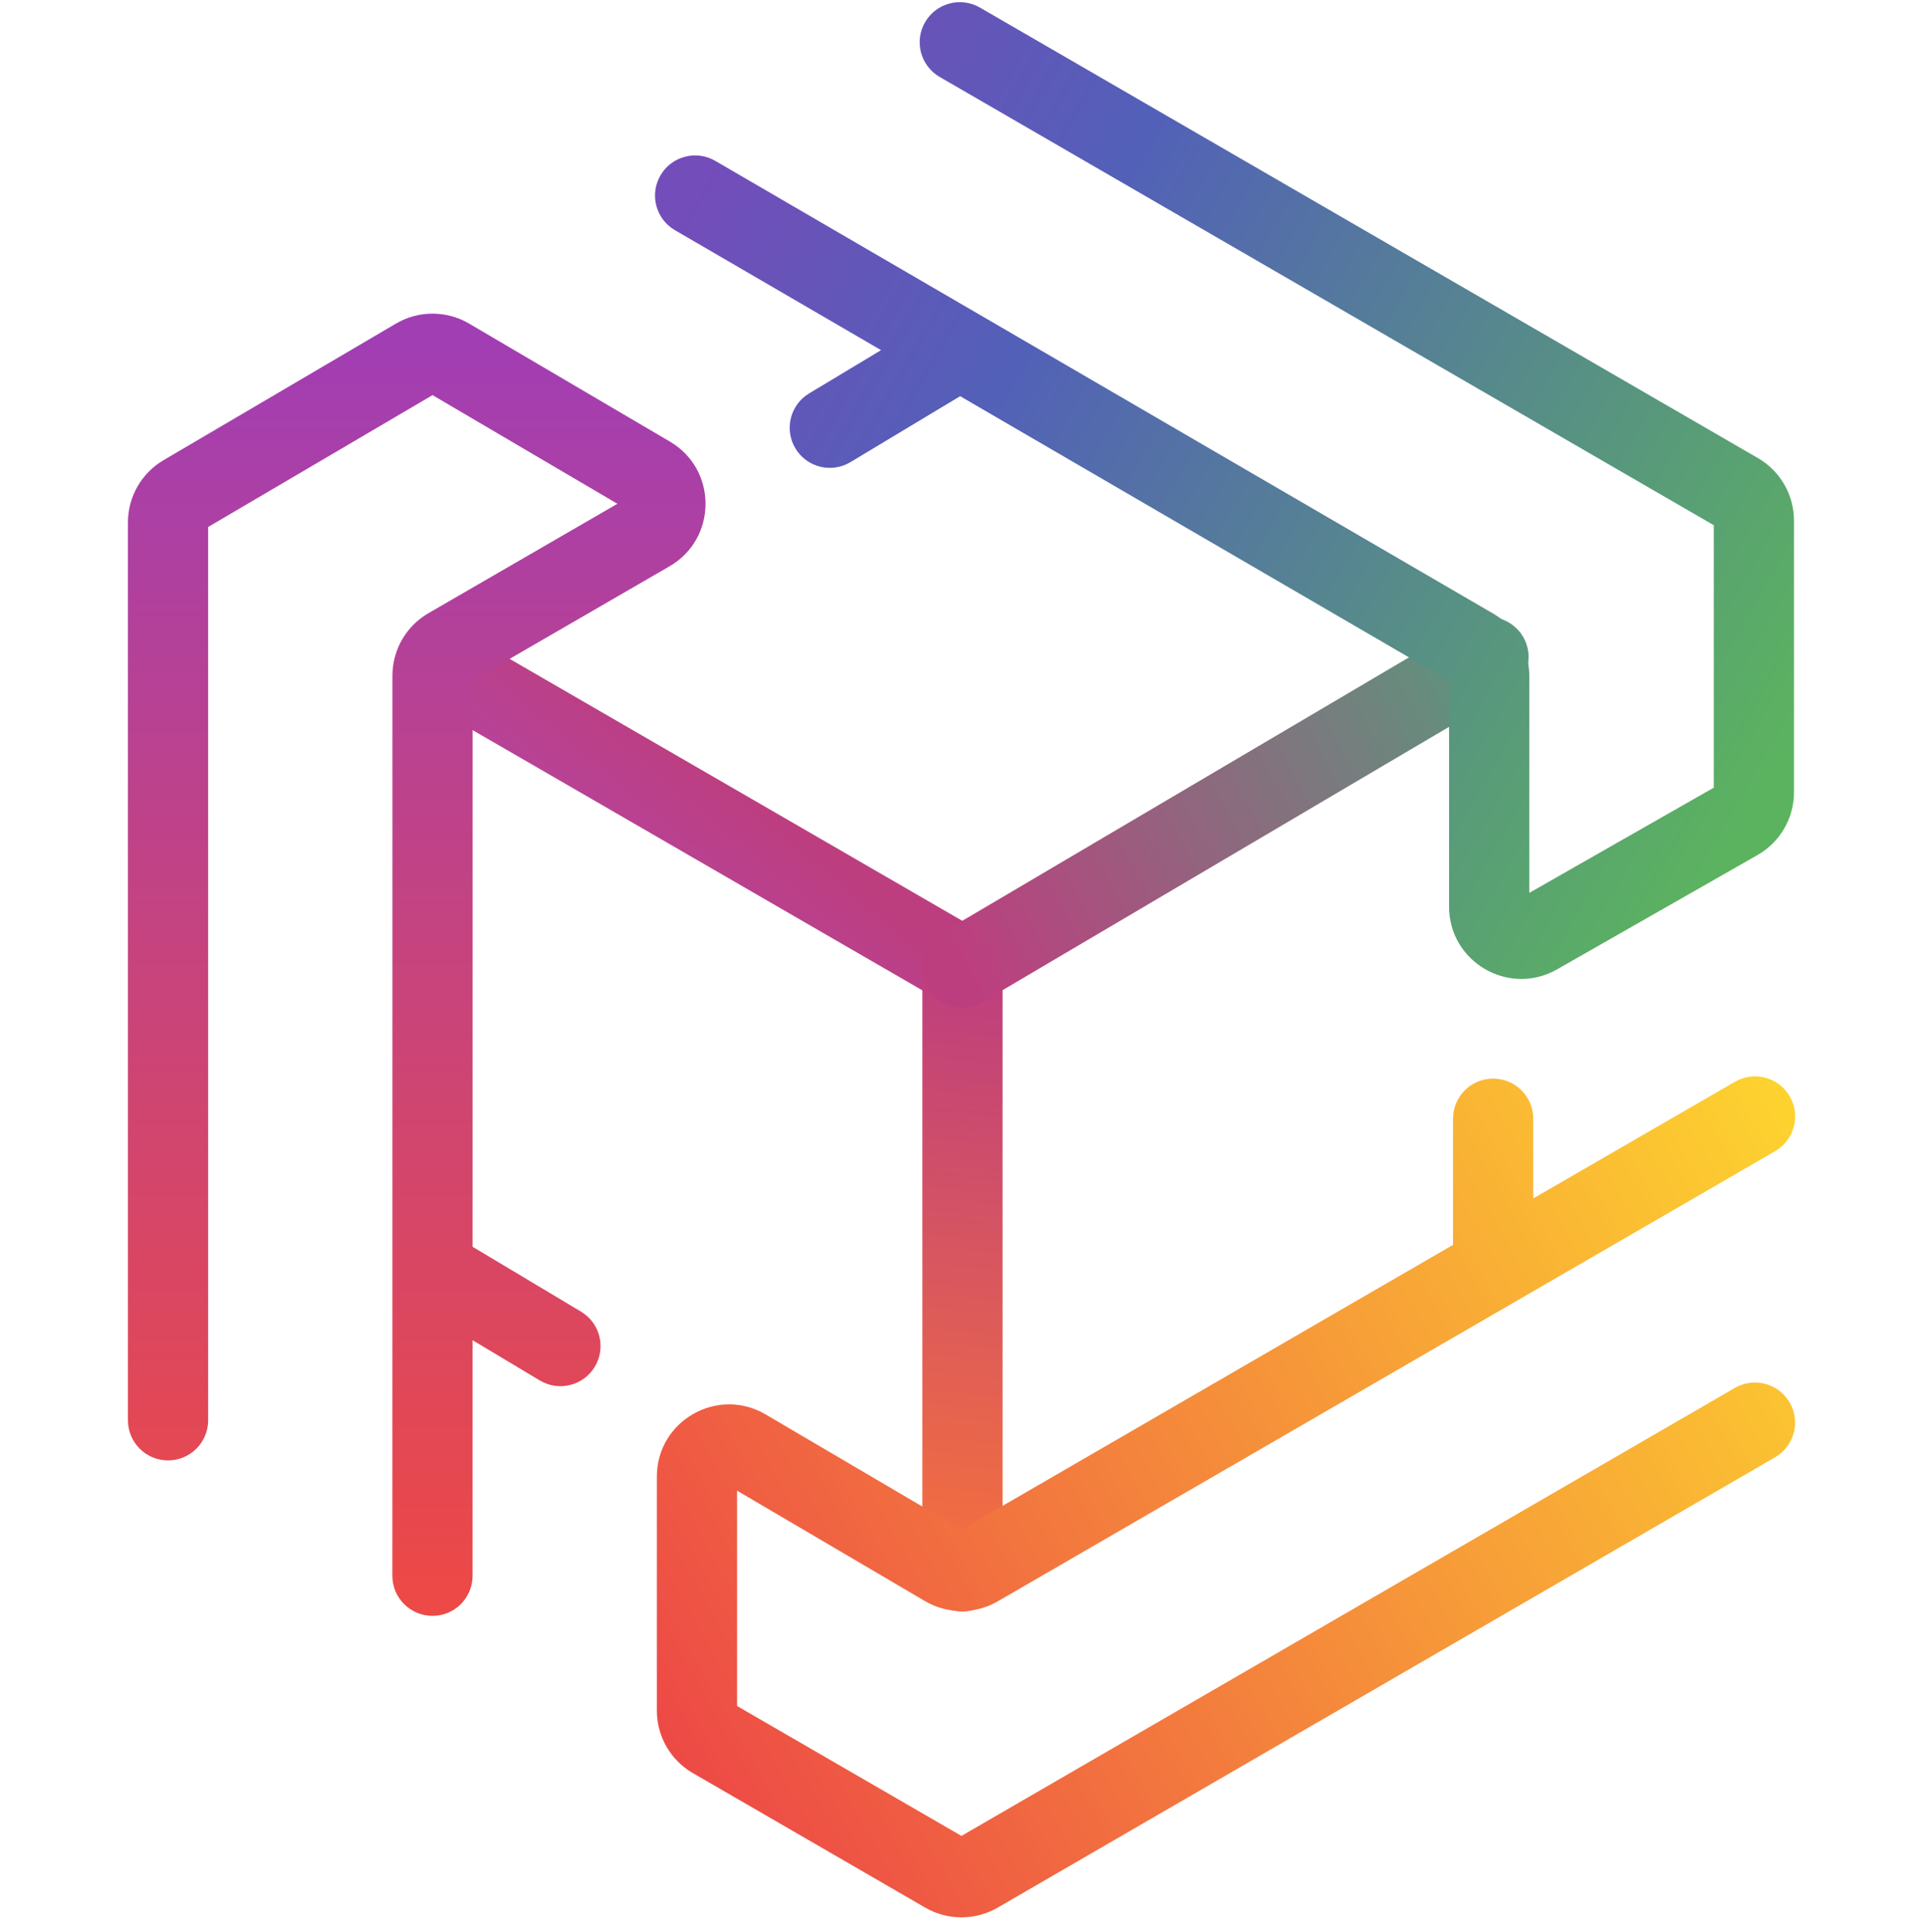 <svg width="325" height="326" viewBox="0 0 325 326" fill="none" xmlns="http://www.w3.org/2000/svg">
<path fill-rule="evenodd" clip-rule="evenodd" d="M168.271 166.621C170.143 163.386 169.039 159.246 165.804 157.374L76.927 105.942C73.692 104.071 69.552 105.175 67.68 108.41C65.808 111.645 66.913 115.785 70.148 117.657L159.025 169.088C162.26 170.96 166.4 169.856 168.271 166.621Z" fill="url(#paint0_linear_2085_6121)"/>
<path fill-rule="evenodd" clip-rule="evenodd" d="M162.414 271.958C166.151 271.958 169.181 268.929 169.181 265.191L169.181 163.231C169.181 159.494 166.151 156.464 162.414 156.464C158.676 156.464 155.647 159.494 155.647 163.231L155.646 265.191C155.646 268.929 158.676 271.958 162.414 271.958Z" fill="url(#paint1_linear_2085_6121)"/>
<path fill-rule="evenodd" clip-rule="evenodd" d="M156.585 166.669C158.484 169.888 162.633 170.959 165.852 169.06L254.611 116.71C257.83 114.812 258.901 110.663 257.002 107.443C255.103 104.224 250.954 103.154 247.735 105.052L158.976 157.402C155.757 159.301 154.687 163.45 156.585 166.669Z" fill="url(#paint2_linear_2085_6121)"/>
<path fill-rule="evenodd" clip-rule="evenodd" d="M301.992 236.685C303.865 239.919 302.762 244.06 299.528 245.933L168.344 321.928C164.568 324.115 159.911 324.116 156.135 321.93L116.918 299.225C113.156 297.047 110.84 293.03 110.84 288.683L110.84 249.196C110.84 239.777 121.072 233.922 129.193 238.694L162.263 258.13L245.19 210.079L245.19 188.79C245.19 185.053 248.22 182.023 251.957 182.023C255.695 182.023 258.724 185.053 258.724 188.79L258.724 202.246L292.765 182.553C296.001 180.682 300.14 181.787 302.012 185.023C303.883 188.258 302.778 192.397 299.543 194.269L168.365 270.237C164.564 272.439 159.873 272.424 156.086 270.199L124.374 251.561L124.374 287.903L162.238 309.824L292.744 234.222C295.978 232.349 300.118 233.451 301.992 236.685Z" fill="url(#paint3_linear_2085_6121)"/>
<path fill-rule="evenodd" clip-rule="evenodd" d="M28.357 246.455C24.619 246.455 21.589 243.426 21.589 239.688L21.588 88.16C21.588 83.842 23.874 79.846 27.597 77.658L66.815 54.609C70.625 52.37 75.349 52.37 79.159 54.609L113.046 74.525C121.089 79.252 121.051 90.895 112.977 95.569L79.754 114.803L79.748 210.403L98.047 221.353C101.254 223.272 102.298 227.427 100.379 230.635C98.46 233.842 94.305 234.886 91.097 232.967L79.747 226.175L79.745 265.923C79.744 269.661 76.714 272.691 72.977 272.69C69.24 272.69 66.21 269.66 66.21 265.923L66.22 114.022C66.22 109.676 68.536 105.659 72.297 103.481L104.188 85.018L72.987 66.681L35.123 88.934L35.124 239.688C35.124 243.425 32.094 246.455 28.357 246.455Z" fill="url(#paint4_linear_2085_6121)"/>
<path fill-rule="evenodd" clip-rule="evenodd" d="M156.107 3.741C157.98 0.507 162.12 -0.597 165.354 1.276L296.646 77.311C300.407 79.489 302.722 83.505 302.722 87.852V133.71C302.722 138.085 300.376 142.124 296.576 144.291L262.74 163.59C254.619 168.221 244.524 162.357 244.524 153.009L244.524 114.88L162.019 66.858L143.51 77.989C140.307 79.915 136.149 78.88 134.223 75.677C132.297 72.474 133.332 68.316 136.535 66.39L148.673 59.09L113.894 38.847C110.664 36.967 109.57 32.825 111.45 29.594C113.33 26.364 117.473 25.27 120.703 27.15L252.005 103.574C255.753 105.755 258.058 109.765 258.058 114.102V150.679L289.188 132.924V88.632L158.571 12.989C155.337 11.116 154.234 6.975 156.107 3.741Z" fill="url(#paint5_linear_2085_6121)"/>
<defs>
<linearGradient id="paint0_linear_2085_6121" x1="162.414" y1="163.231" x2="148.469" y2="179.8" gradientUnits="userSpaceOnUse">
<stop stop-color="#BD3E7F"/>
<stop offset="1" stop-color="#B74296"/>
</linearGradient>
<linearGradient id="paint1_linear_2085_6121" x1="162.414" y1="163.231" x2="154.271" y2="259.995" gradientUnits="userSpaceOnUse">
<stop stop-color="#BD3E7F"/>
<stop offset="1" stop-color="#F26E40"/>
</linearGradient>
<linearGradient id="paint2_linear_2085_6121" x1="162.753" y1="162.976" x2="254.228" y2="113.147" gradientUnits="userSpaceOnUse">
<stop stop-color="#BD3E7F"/>
<stop offset="1" stop-color="#59987D"/>
</linearGradient>
<linearGradient id="paint3_linear_2085_6121" x1="300.895" y1="187.224" x2="111.407" y2="293.714" gradientUnits="userSpaceOnUse">
<stop stop-color="#FDD22F"/>
<stop offset="1" stop-color="#ED4946"/>
</linearGradient>
<linearGradient id="paint4_linear_2085_6121" x1="72.033" y1="270.073" x2="72.067" y2="55.569" gradientUnits="userSpaceOnUse">
<stop stop-color="#ED4946"/>
<stop offset="1" stop-color="#A13EB4"/>
</linearGradient>
<linearGradient id="paint5_linear_2085_6121" x1="117.443" y1="32.481" x2="296.451" y2="135.135" gradientUnits="userSpaceOnUse">
<stop stop-color="#734DBA"/>
<stop offset="0.292" stop-color="#5260B8"/>
<stop offset="1" stop-color="#5BB35F"/>
</linearGradient>
</defs>
</svg>
